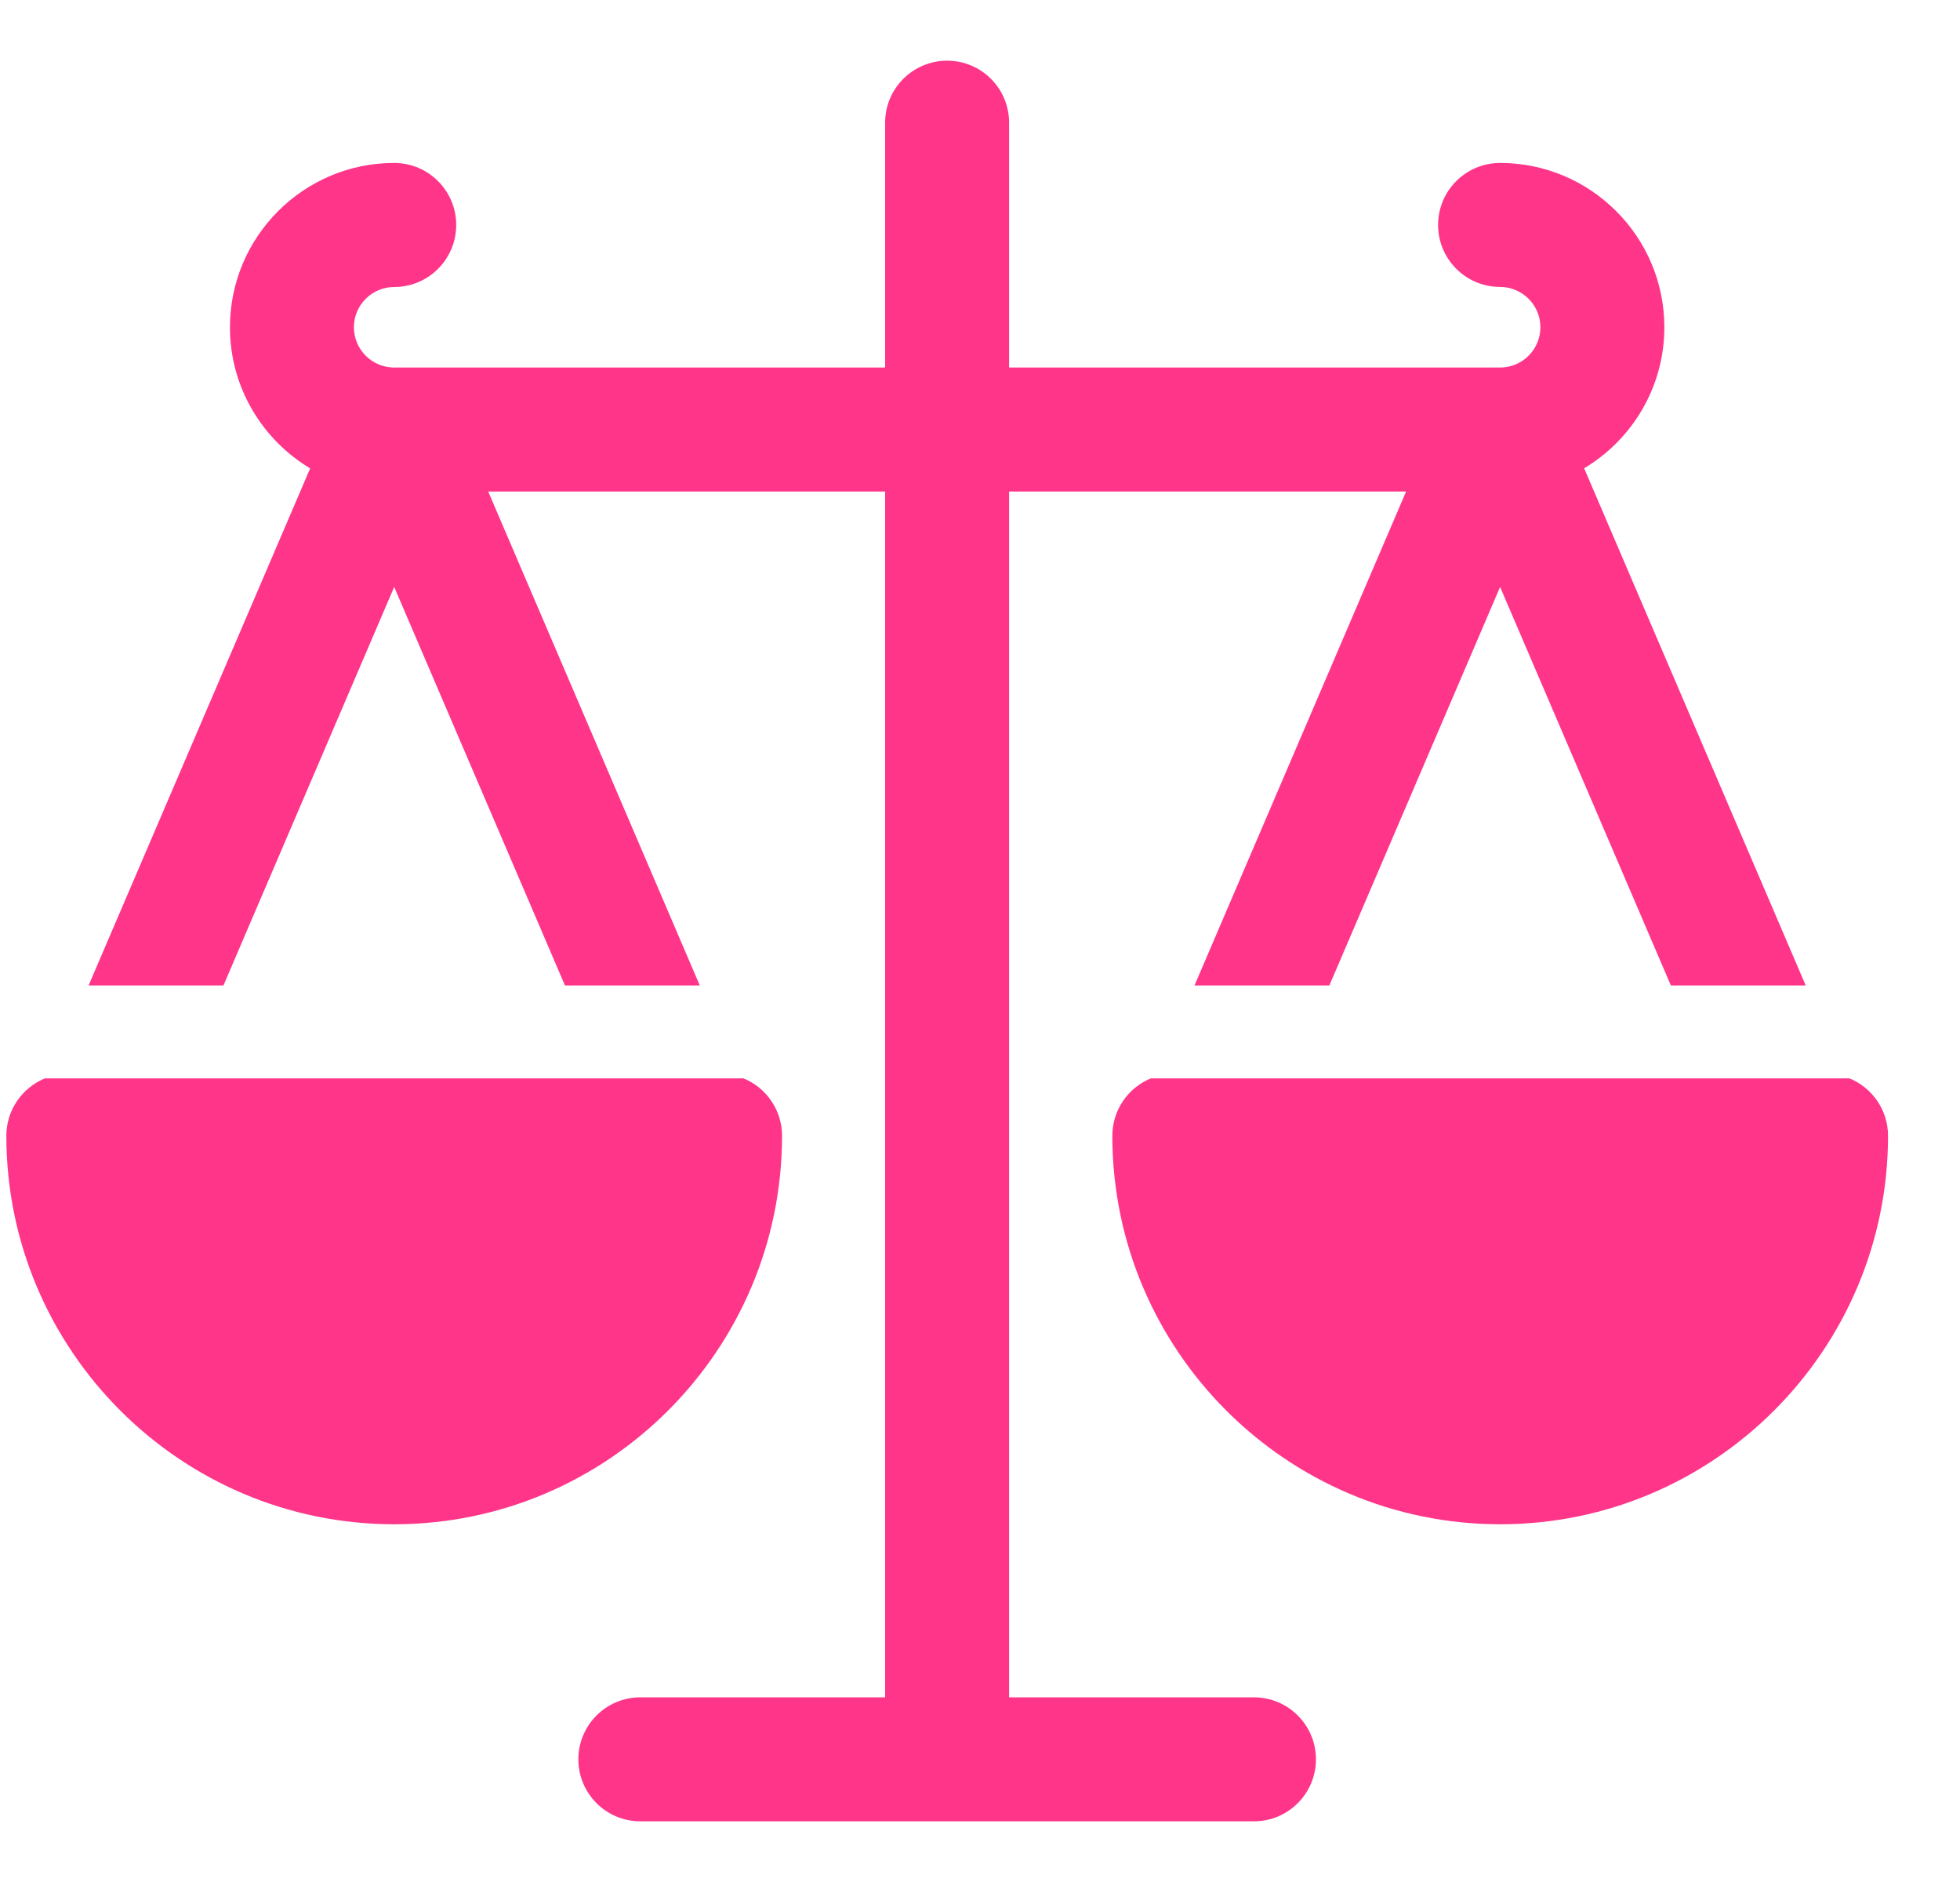 <svg width="25" height="24" viewBox="0 0 25 24" fill="none" xmlns="http://www.w3.org/2000/svg">
<g clip-path="url(#clip0)">
<path d="M9.975 14.484C9.975 14.154 9.772 13.87 9.484 13.752H0.572C0.284 13.871 0.081 14.154 0.081 14.484C0.081 17.215 2.3 19.438 5.028 19.438C7.756 19.438 9.975 17.215 9.975 14.484Z" fill="#FF358A"/>
<path d="M23.591 13.752H14.679C14.391 13.87 14.188 14.154 14.188 14.484C14.188 17.215 16.407 19.438 19.135 19.438C21.863 19.438 24.082 17.215 24.082 14.484C24.082 14.154 23.879 13.871 23.591 13.752Z" fill="#FF358A"/>
<path d="M15.994 21.645H12.871V6.268H17.935L15.236 12.567H16.956L19.134 7.485L21.312 12.567H23.032L20.206 5.972C20.818 5.606 21.229 4.937 21.229 4.173C21.229 3.018 20.289 2.078 19.134 2.078C18.697 2.078 18.343 2.432 18.343 2.869C18.343 3.305 18.697 3.659 19.134 3.659C19.417 3.659 19.648 3.89 19.648 4.173C19.648 4.457 19.417 4.687 19.134 4.687H12.871V1.564C12.871 1.128 12.518 0.774 12.081 0.774C11.644 0.774 11.29 1.128 11.29 1.564V4.687H5.028C4.745 4.687 4.514 4.457 4.514 4.173C4.514 3.89 4.745 3.66 5.028 3.66C5.465 3.66 5.819 3.306 5.819 2.869C5.819 2.433 5.465 2.078 5.028 2.078C3.873 2.078 2.933 3.018 2.933 4.174C2.933 4.937 3.344 5.606 3.956 5.973L1.13 12.567H2.85L5.028 7.485L7.206 12.567H8.926L6.227 6.268H11.29V21.645H8.168C7.731 21.645 7.377 21.999 7.377 22.436C7.377 22.872 7.731 23.226 8.168 23.226H15.994C16.431 23.226 16.785 22.872 16.785 22.436C16.785 21.999 16.431 21.645 15.994 21.645Z" fill="#FF358A"/>
</g>
<defs>
<clipPath id="clip0">
<rect width="24" height="24" fill="white" transform="translate(0.081)"/>
</clipPath>
</defs>
</svg>
